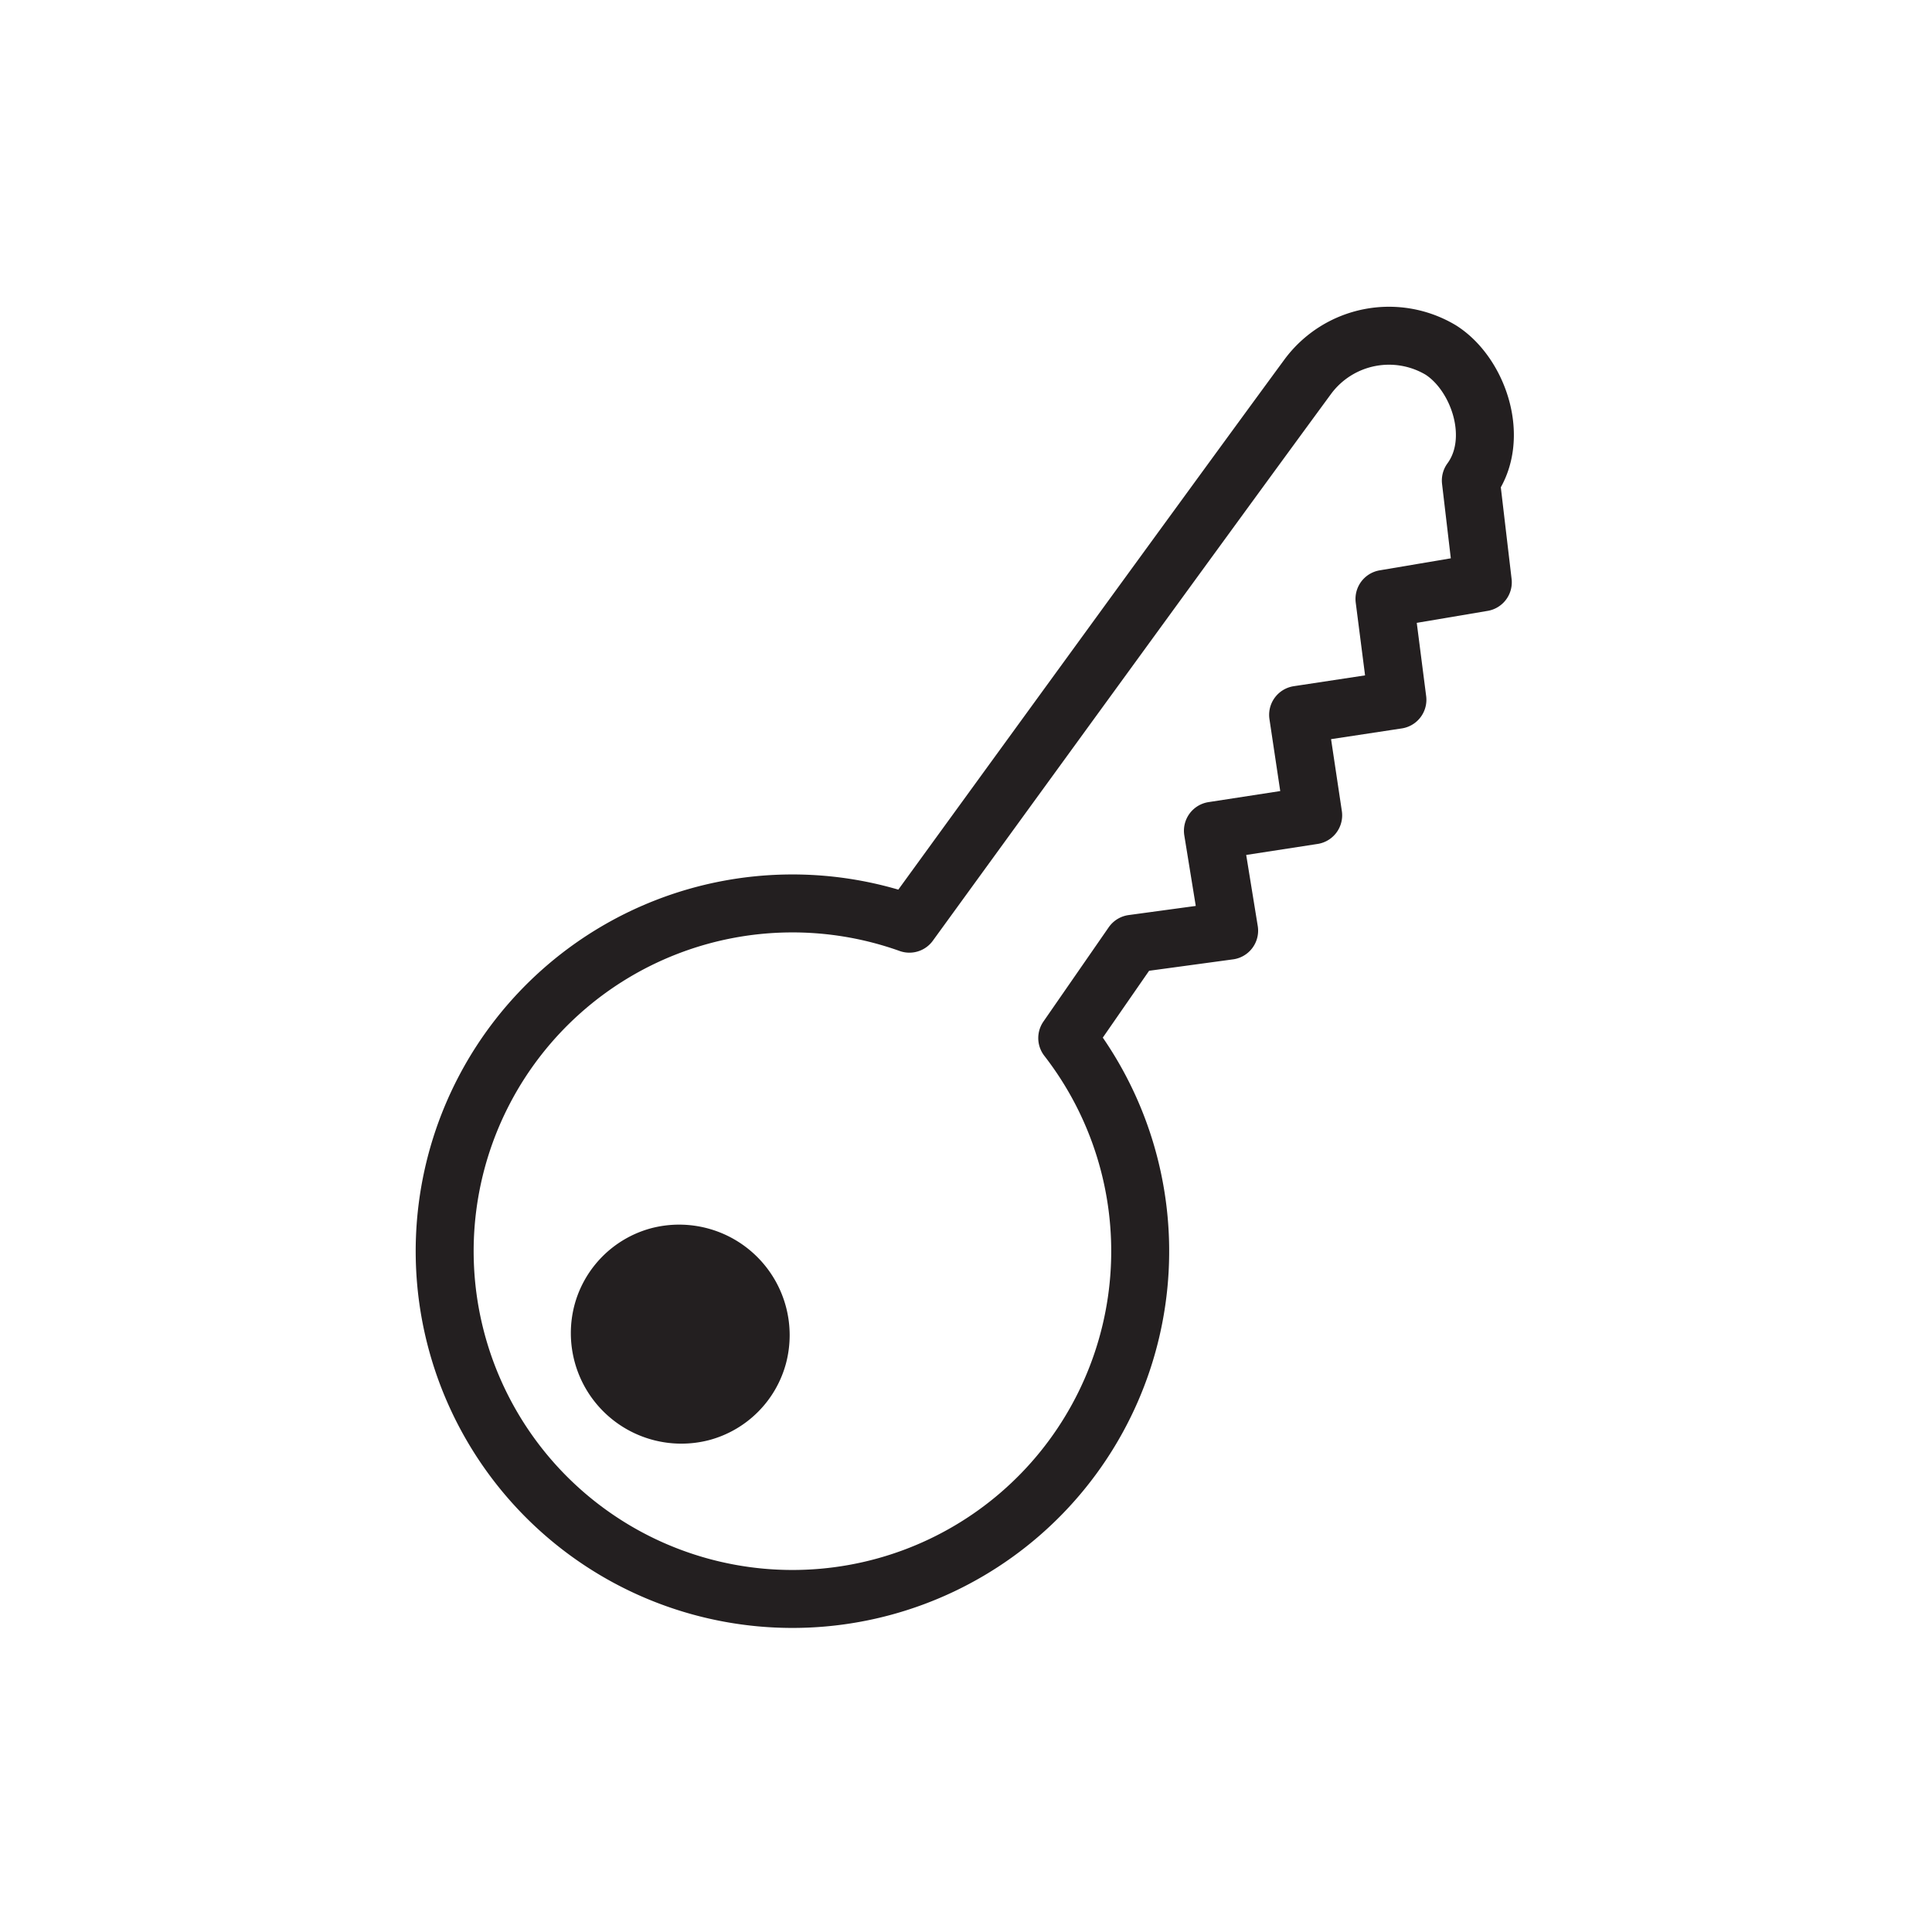 <svg id="Layer_1" data-name="Layer 1" xmlns="http://www.w3.org/2000/svg" viewBox="0 0 100 100"><defs><style>.cls-1{fill:none;stroke:#231f20;stroke-linecap:round;stroke-linejoin:round;stroke-width:3px;}.cls-2{fill:#231f20;}</style></defs><title>key</title><path class="cls-1" d="M76.13,24.87c1.56-2.13.41-5.5-1.55-6.75a5.23,5.23,0,0,0-6.87,1.35C62.4,26.7,50.49,43.1,47.07,47.81a18,18,0,1,0,8.17,5.92l3.38-4.88,5-.68L62.78,43l5.19-.8L67.19,37l5.14-.78L71.66,31l5.09-.86Z"/><path class="cls-2" d="M29.74,67.53a5.72,5.72,0,0,0,7,7,5.62,5.62,0,0,0,3.94-3.95,5.72,5.72,0,0,0-7-7A5.62,5.62,0,0,0,29.74,67.53Z"/></svg>